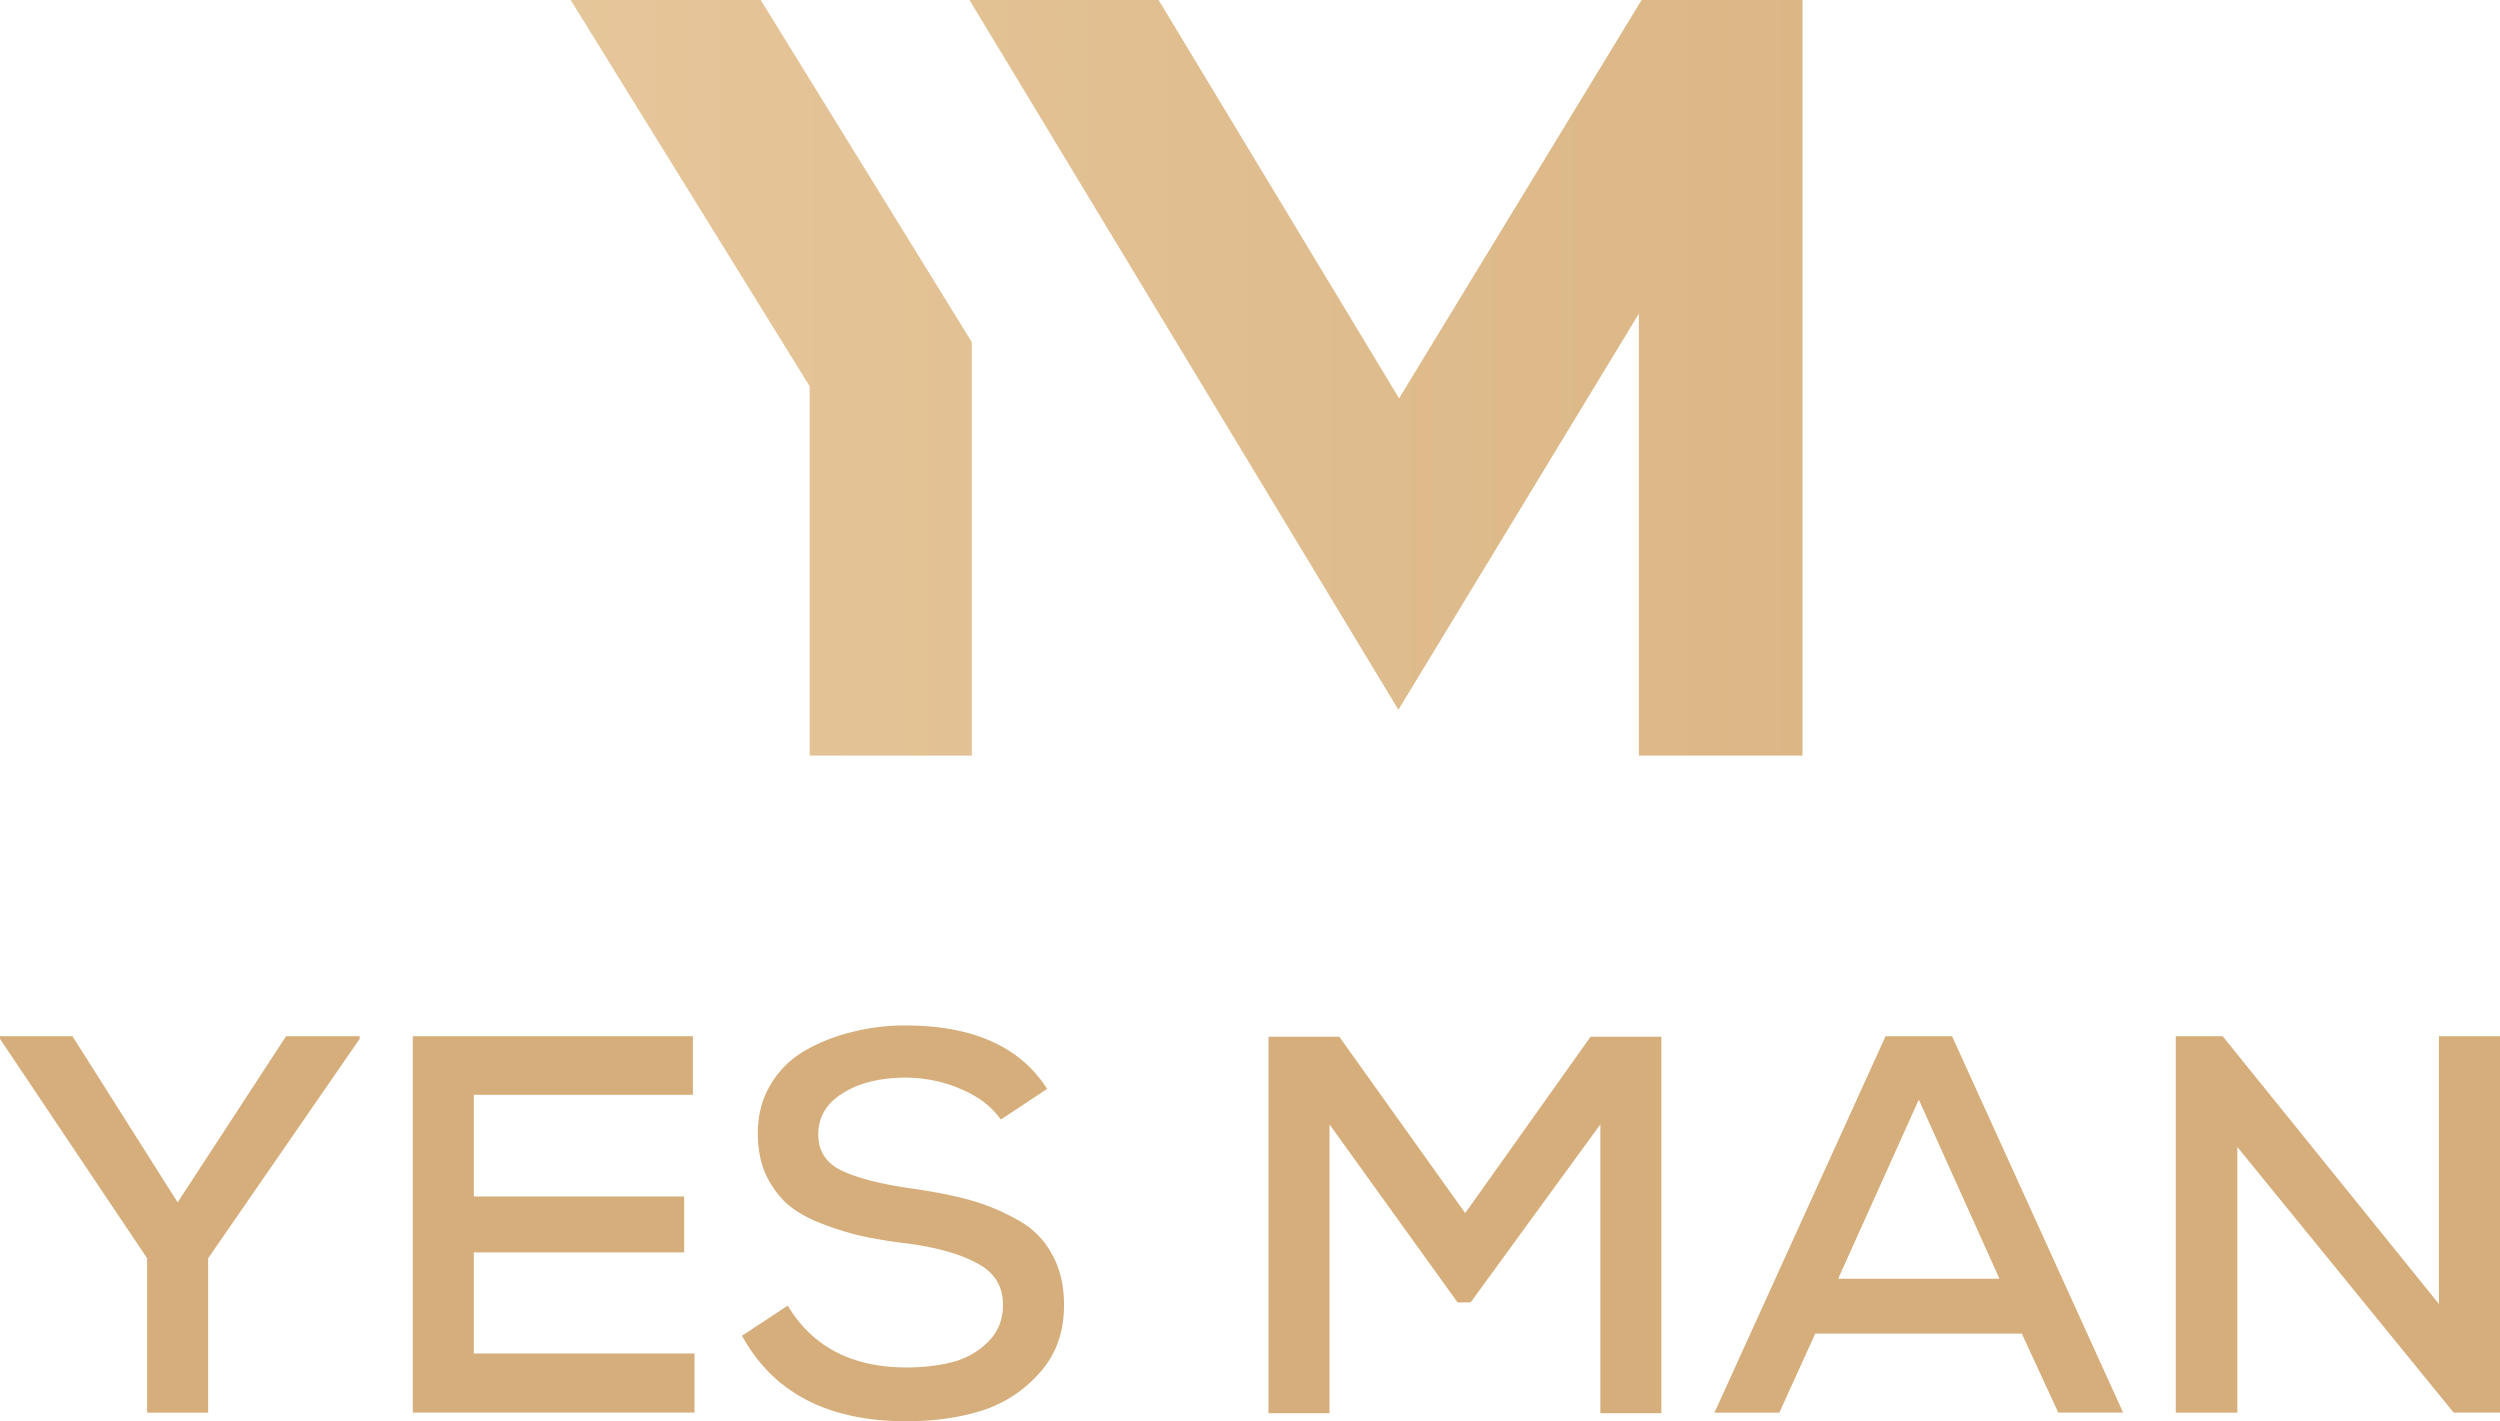 <svg width="146" height="83" fill="none" xmlns="http://www.w3.org/2000/svg"><path d="M47.286 22.56v21.567h9.47V19.983L44.426 0h-11.1l13.96 22.56z" fill="url(#paint0_linear_275_582)"/><path d="M95.869 0L81.706 23.264 67.662 0H56.617l25.05 41.45L95.71 18.32v25.806h9.557V0h-9.399z" fill="url(#paint1_linear_275_582)"/><path d="M4.232 60.514l6.142 9.704 6.333-9.704h4.296v.157l-8.847 12.813v9.014H8.592v-9.014L0 60.671v-.157h4.232zM40.56 79.043v3.454H24.107V60.514h16.357v3.423H27.672v5.936h12.283v3.266H27.672v5.904H40.56zm20.593-15.451l-2.705 1.79c-.53-.754-1.294-1.34-2.29-1.759-.977-.44-2.048-.67-3.215-.69-1.527 0-2.769.303-3.723.91-.955.586-1.432 1.392-1.432 2.418 0 .963.456 1.665 1.368 2.104.934.44 2.28.785 4.042 1.037 1.315.188 2.44.408 3.373.66a12.43 12.43 0 012.768 1.13c.913.481 1.602 1.151 2.069 2.01.488.837.732 1.842.732 3.015 0 1.57-.467 2.878-1.4 3.925a7.499 7.499 0 01-3.374 2.23c-1.315.419-2.8.628-4.455.628-4.561 0-7.754-1.665-9.578-4.993l2.673-1.759c1.442 2.408 3.755 3.611 6.937 3.611.976 0 1.867-.104 2.673-.313a4.498 4.498 0 002.069-1.163c.594-.586.89-1.308.89-2.166 0-1.11-.509-1.927-1.527-2.45-.997-.544-2.387-.932-4.169-1.162a27.45 27.45 0 01-2.64-.44 16.83 16.83 0 01-2.292-.722c-.806-.314-1.464-.69-1.973-1.13-.488-.44-.902-1.005-1.241-1.696-.319-.712-.478-1.518-.478-2.419 0-1.088.255-2.051.764-2.889a5.556 5.556 0 012.037-1.978c.848-.482 1.76-.838 2.737-1.068a12.208 12.208 0 013.055-.377c3.967 0 6.735 1.235 8.305 3.706zM93.46 82.529V65.665l-7.575 10.394h-.763l-7.479-10.394v16.864H74.08V60.546h4.137l7.351 10.3 7.32-10.3h4.136v21.983H93.46zm26.745-.031l-2.132-4.617h-12.061l-2.1 4.617h-3.787l9.992-21.984H114l9.992 21.983h-3.787zm-3.437-7.82l-4.71-10.458-4.709 10.458h9.419zm13.034-14.164l12.634 15.64v-15.64H146v21.983h-2.705l-12.634-15.513v15.514h-3.596V60.514h2.737z" fill="#D6AE7B"/><defs><linearGradient id="paint0_linear_275_582" x1="0" y1="41.5" x2="146" y2="41.5" gradientUnits="userSpaceOnUse"><stop stop-color="#EACDA3"/><stop offset="1" stop-color="#D6AE7B"/></linearGradient><linearGradient id="paint1_linear_275_582" x1="0" y1="41.5" x2="146" y2="41.5" gradientUnits="userSpaceOnUse"><stop stop-color="#EACDA3"/><stop offset="1" stop-color="#D6AE7B"/></linearGradient></defs></svg>